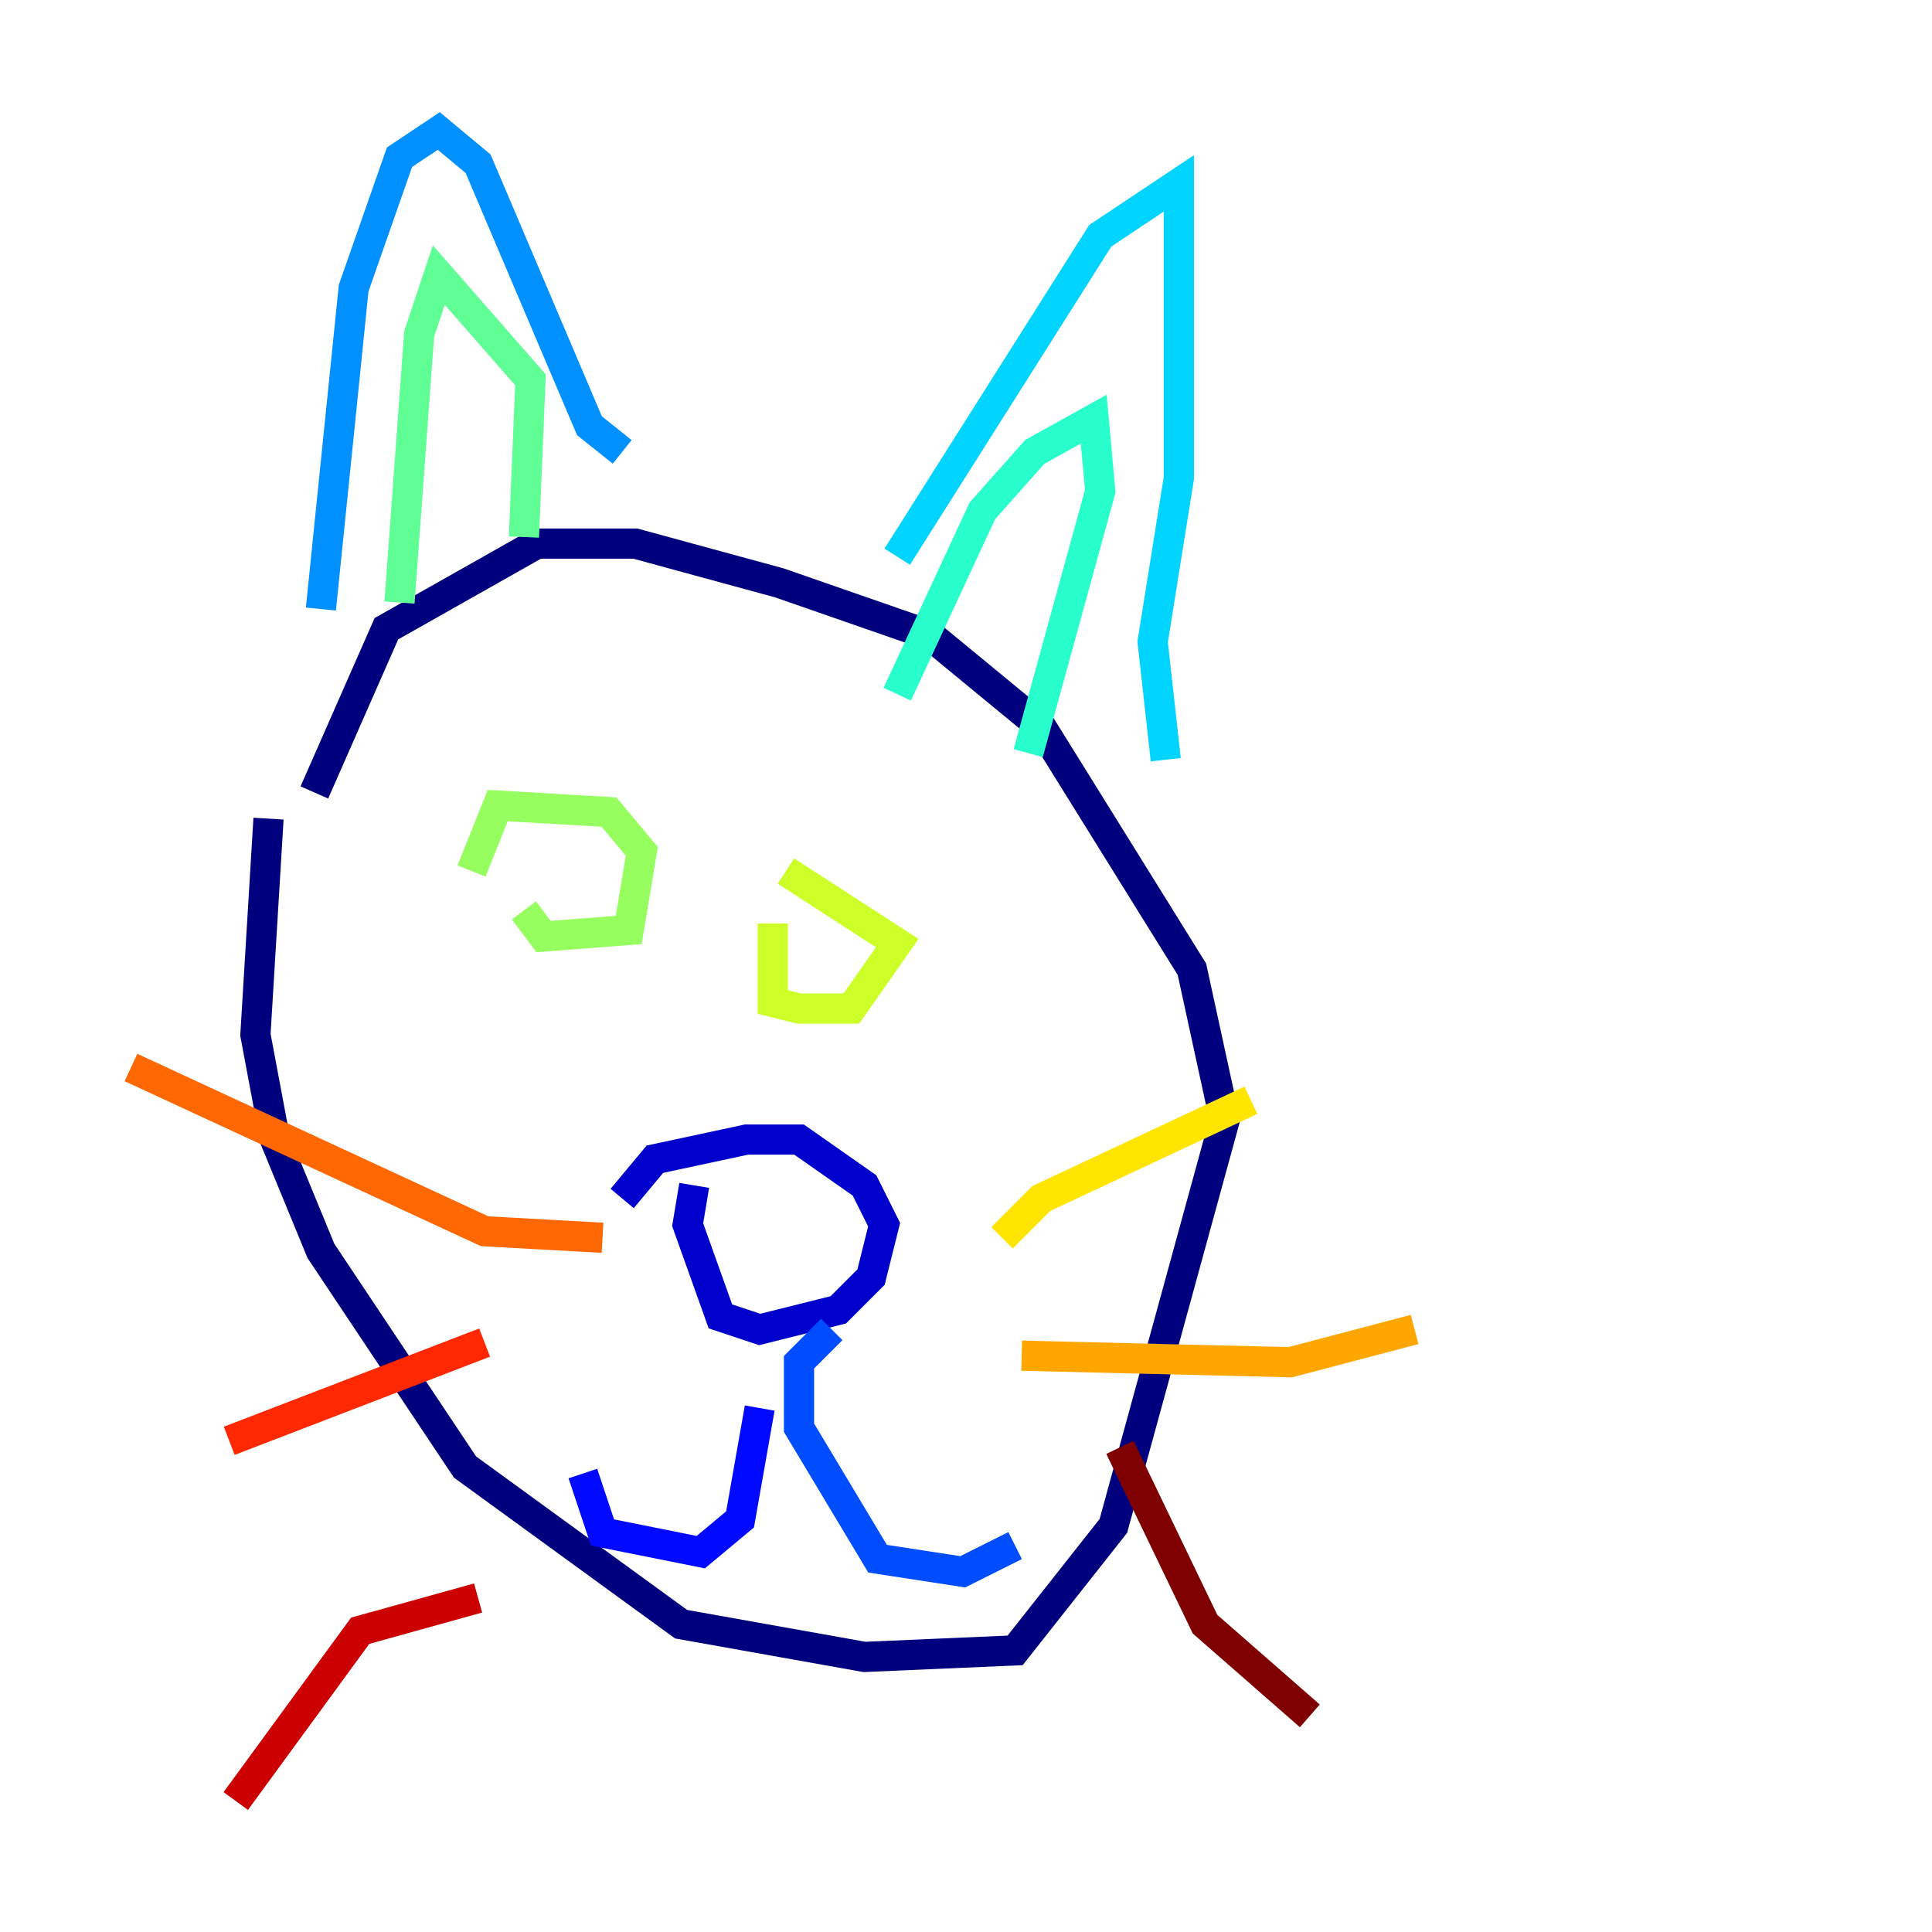 <?xml version="1.0" encoding="utf-8" ?>
<svg baseProfile="tiny" height="128" version="1.2" viewBox="0,0,128,128" width="128" xmlns="http://www.w3.org/2000/svg" xmlns:ev="http://www.w3.org/2001/xml-events" xmlns:xlink="http://www.w3.org/1999/xlink"><defs /><polyline fill="none" points="17.79,54.237 16.922,68.556 18.224,75.498 21.261,82.875 30.807,97.193 45.125,107.607 57.275,109.776 67.254,109.342 73.763,101.098 81.139,74.197 78.969,64.217 68.99,48.163 61.614,42.088 51.634,38.617 42.088,36.014 35.58,36.014 25.6,41.654 20.827,52.502" stroke="#00007f" stroke-width="2" /><polyline fill="none" points="41.22,79.403 43.39,76.8 49.464,75.498 52.936,75.498 57.275,78.536 58.576,81.139 57.709,84.61 55.539,86.78 50.332,88.081 47.729,87.214 45.559,81.139 45.993,78.536" stroke="#0000cc" stroke-width="2" /><polyline fill="none" points="50.332,93.288 49.031,100.664 46.427,102.834 39.919,101.532 38.617,97.627" stroke="#0008ff" stroke-width="2" /><polyline fill="none" points="55.105,88.081 52.936,90.251 52.936,94.59 58.142,103.268 63.783,104.136 67.254,102.4" stroke="#004cff" stroke-width="2" /><polyline fill="none" points="21.261,40.352 23.43,19.091 26.468,10.414 29.071,8.678 31.675,10.848 39.051,28.203 41.22,29.939" stroke="#0090ff" stroke-width="2" /><polyline fill="none" points="59.444,36.881 72.895,15.62 78.102,12.149 78.102,31.675 76.366,42.522 77.234,50.332" stroke="#00d4ff" stroke-width="2" /><polyline fill="none" points="68.122,49.898 72.895,32.542 72.461,27.77 68.556,29.939 65.085,33.844 59.444,45.993" stroke="#29ffcd" stroke-width="2" /><polyline fill="none" points="34.712,35.58 35.146,25.166 29.071,18.224 27.77,22.129 26.468,39.919" stroke="#5fff96" stroke-width="2" /><polyline fill="none" points="34.712,60.312 36.014,62.047 41.654,61.614 42.522,56.407 40.352,53.803 32.976,53.37 31.241,57.709" stroke="#96ff5f" stroke-width="2" /><polyline fill="none" points="51.2,61.18 51.2,66.386 52.936,66.82 56.407,66.82 59.444,62.481 52.068,57.709" stroke="#cdff29" stroke-width="2" /><polyline fill="none" points="66.386,82.007 68.99,79.403 82.875,72.895" stroke="#ffe500" stroke-width="2" /><polyline fill="none" points="67.688,89.817 85.478,90.251 93.722,88.081" stroke="#ffa600" stroke-width="2" /><polyline fill="none" points="39.919,82.007 32.108,81.573 8.678,70.725" stroke="#ff6700" stroke-width="2" /><polyline fill="none" points="32.108,88.949 15.186,95.458" stroke="#ff2800" stroke-width="2" /><polyline fill="none" points="31.675,105.871 23.864,108.041 15.62,119.322" stroke="#cc0000" stroke-width="2" /><polyline fill="none" points="74.197,95.891 79.837,107.607 86.78,113.681" stroke="#7f0000" stroke-width="2" /></svg>